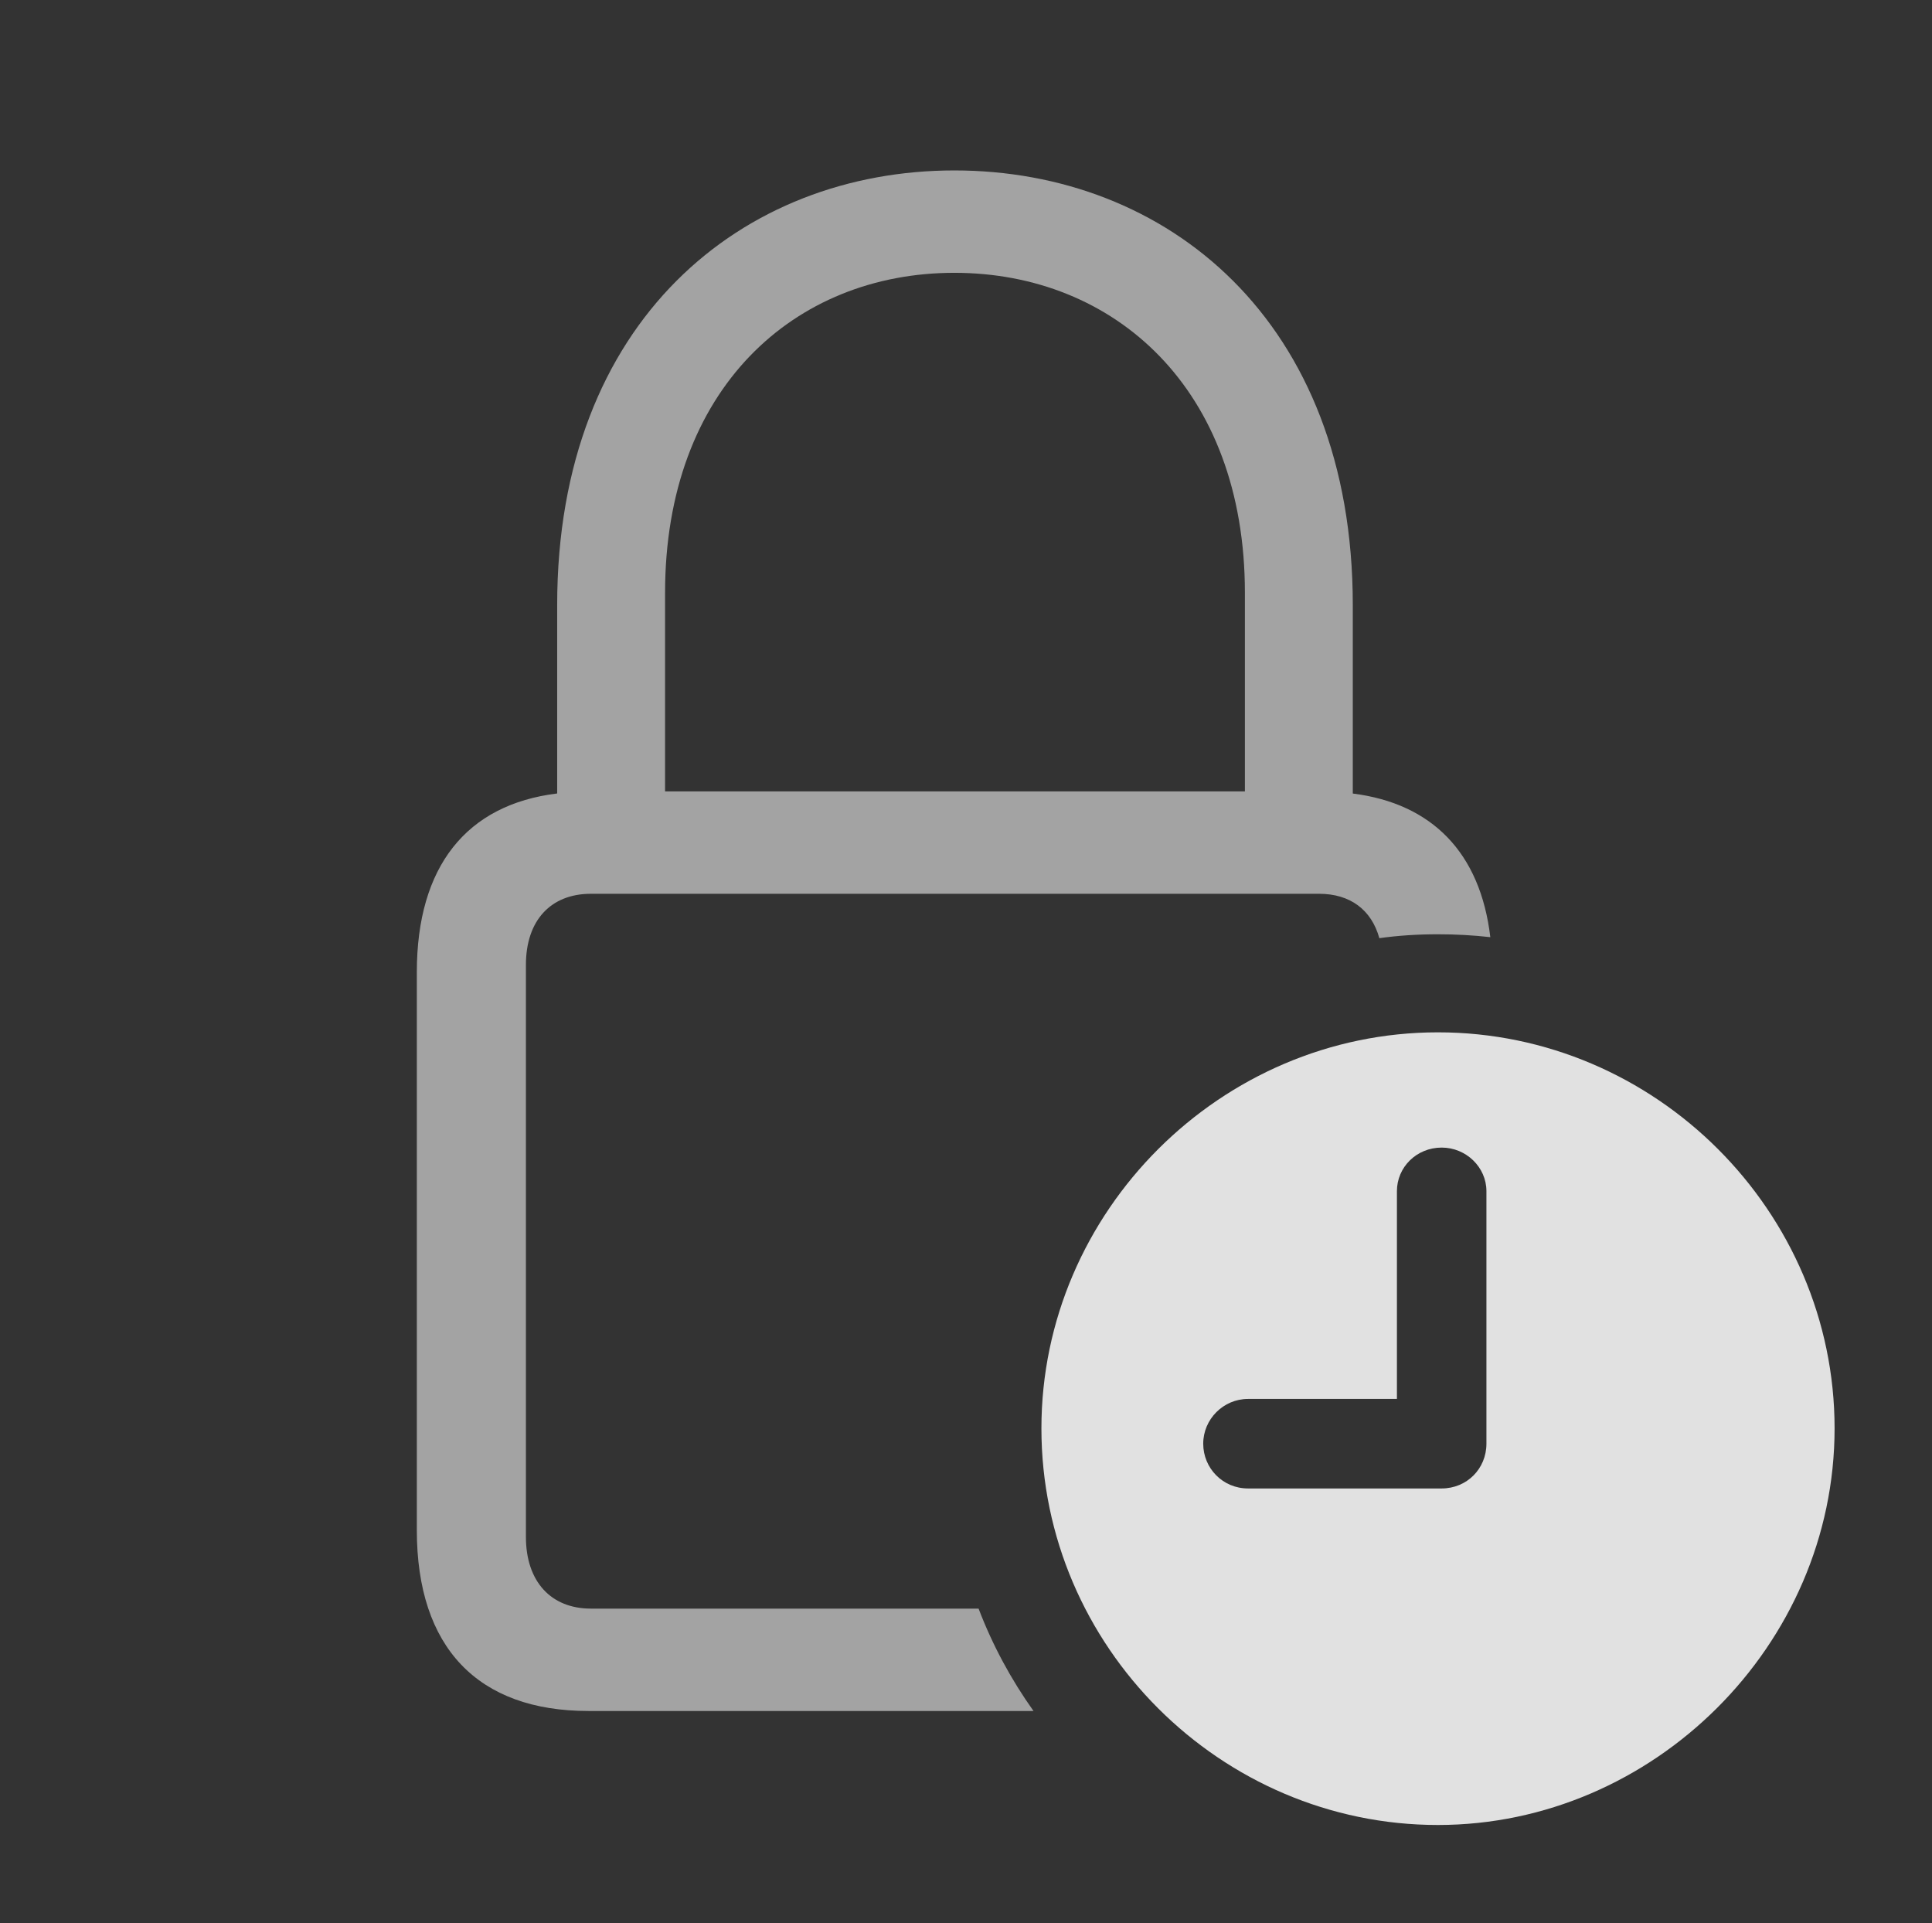 <?xml version="1.0" encoding="UTF-8"?>
<!--Generator: Apple Native CoreSVG 232.5-->
<!DOCTYPE svg
PUBLIC "-//W3C//DTD SVG 1.1//EN"
       "http://www.w3.org/Graphics/SVG/1.1/DTD/svg11.dtd">
<svg version="1.1" xmlns="http://www.w3.org/2000/svg" xmlns:xlink="http://www.w3.org/1999/xlink" width="30.781" height="30.635">
 <rect width="100%" height="100%" fill="#333333" stroke="none"/>
 <g>
  <rect height="30.635" opacity="0" width="30.781" x="0" y="0"/>
  <path d="M21.553 9.639L21.553 12.641C22.817 12.8 23.585 13.585 23.744 14.929C23.471 14.898 23.192 14.883 22.91 14.883C22.594 14.883 22.282 14.902 21.976 14.945C21.851 14.493 21.511 14.238 21.016 14.238L9.414 14.238C8.779 14.238 8.379 14.658 8.379 15.371L8.379 24.482C8.379 25.195 8.779 25.625 9.414 25.625L15.591 25.625C15.813 26.208 16.109 26.755 16.466 27.256L9.375 27.256C7.617 27.256 6.641 26.25 6.641 24.375L6.641 15.488C6.641 13.8 7.433 12.816 8.877 12.64L8.877 9.639C8.877 5.098 11.836 2.715 15.205 2.715C18.584 2.715 21.553 5.098 21.553 9.639ZM10.596 9.443L10.596 12.607L19.834 12.607L19.834 9.443C19.834 6.191 17.754 4.346 15.205 4.346C12.656 4.346 10.596 6.191 10.596 9.443Z" fill="#ffffff" fill-opacity="0.55"/>
  <path d="M29.229 22.754C29.229 26.211 26.338 29.072 22.91 29.072C19.453 29.072 16.592 26.23 16.592 22.754C16.592 19.297 19.453 16.445 22.91 16.445C26.377 16.445 29.229 19.297 29.229 22.754ZM22.256 18.975L22.256 22.285L19.883 22.285C19.492 22.285 19.17 22.607 19.17 22.998C19.17 23.389 19.482 23.711 19.883 23.711L22.969 23.711C23.369 23.711 23.682 23.398 23.682 22.998L23.682 18.975C23.682 18.594 23.359 18.281 22.969 18.281C22.568 18.281 22.256 18.594 22.256 18.975Z" fill="#ffffff" fill-opacity="0.85"/>
 </g>
</svg>
